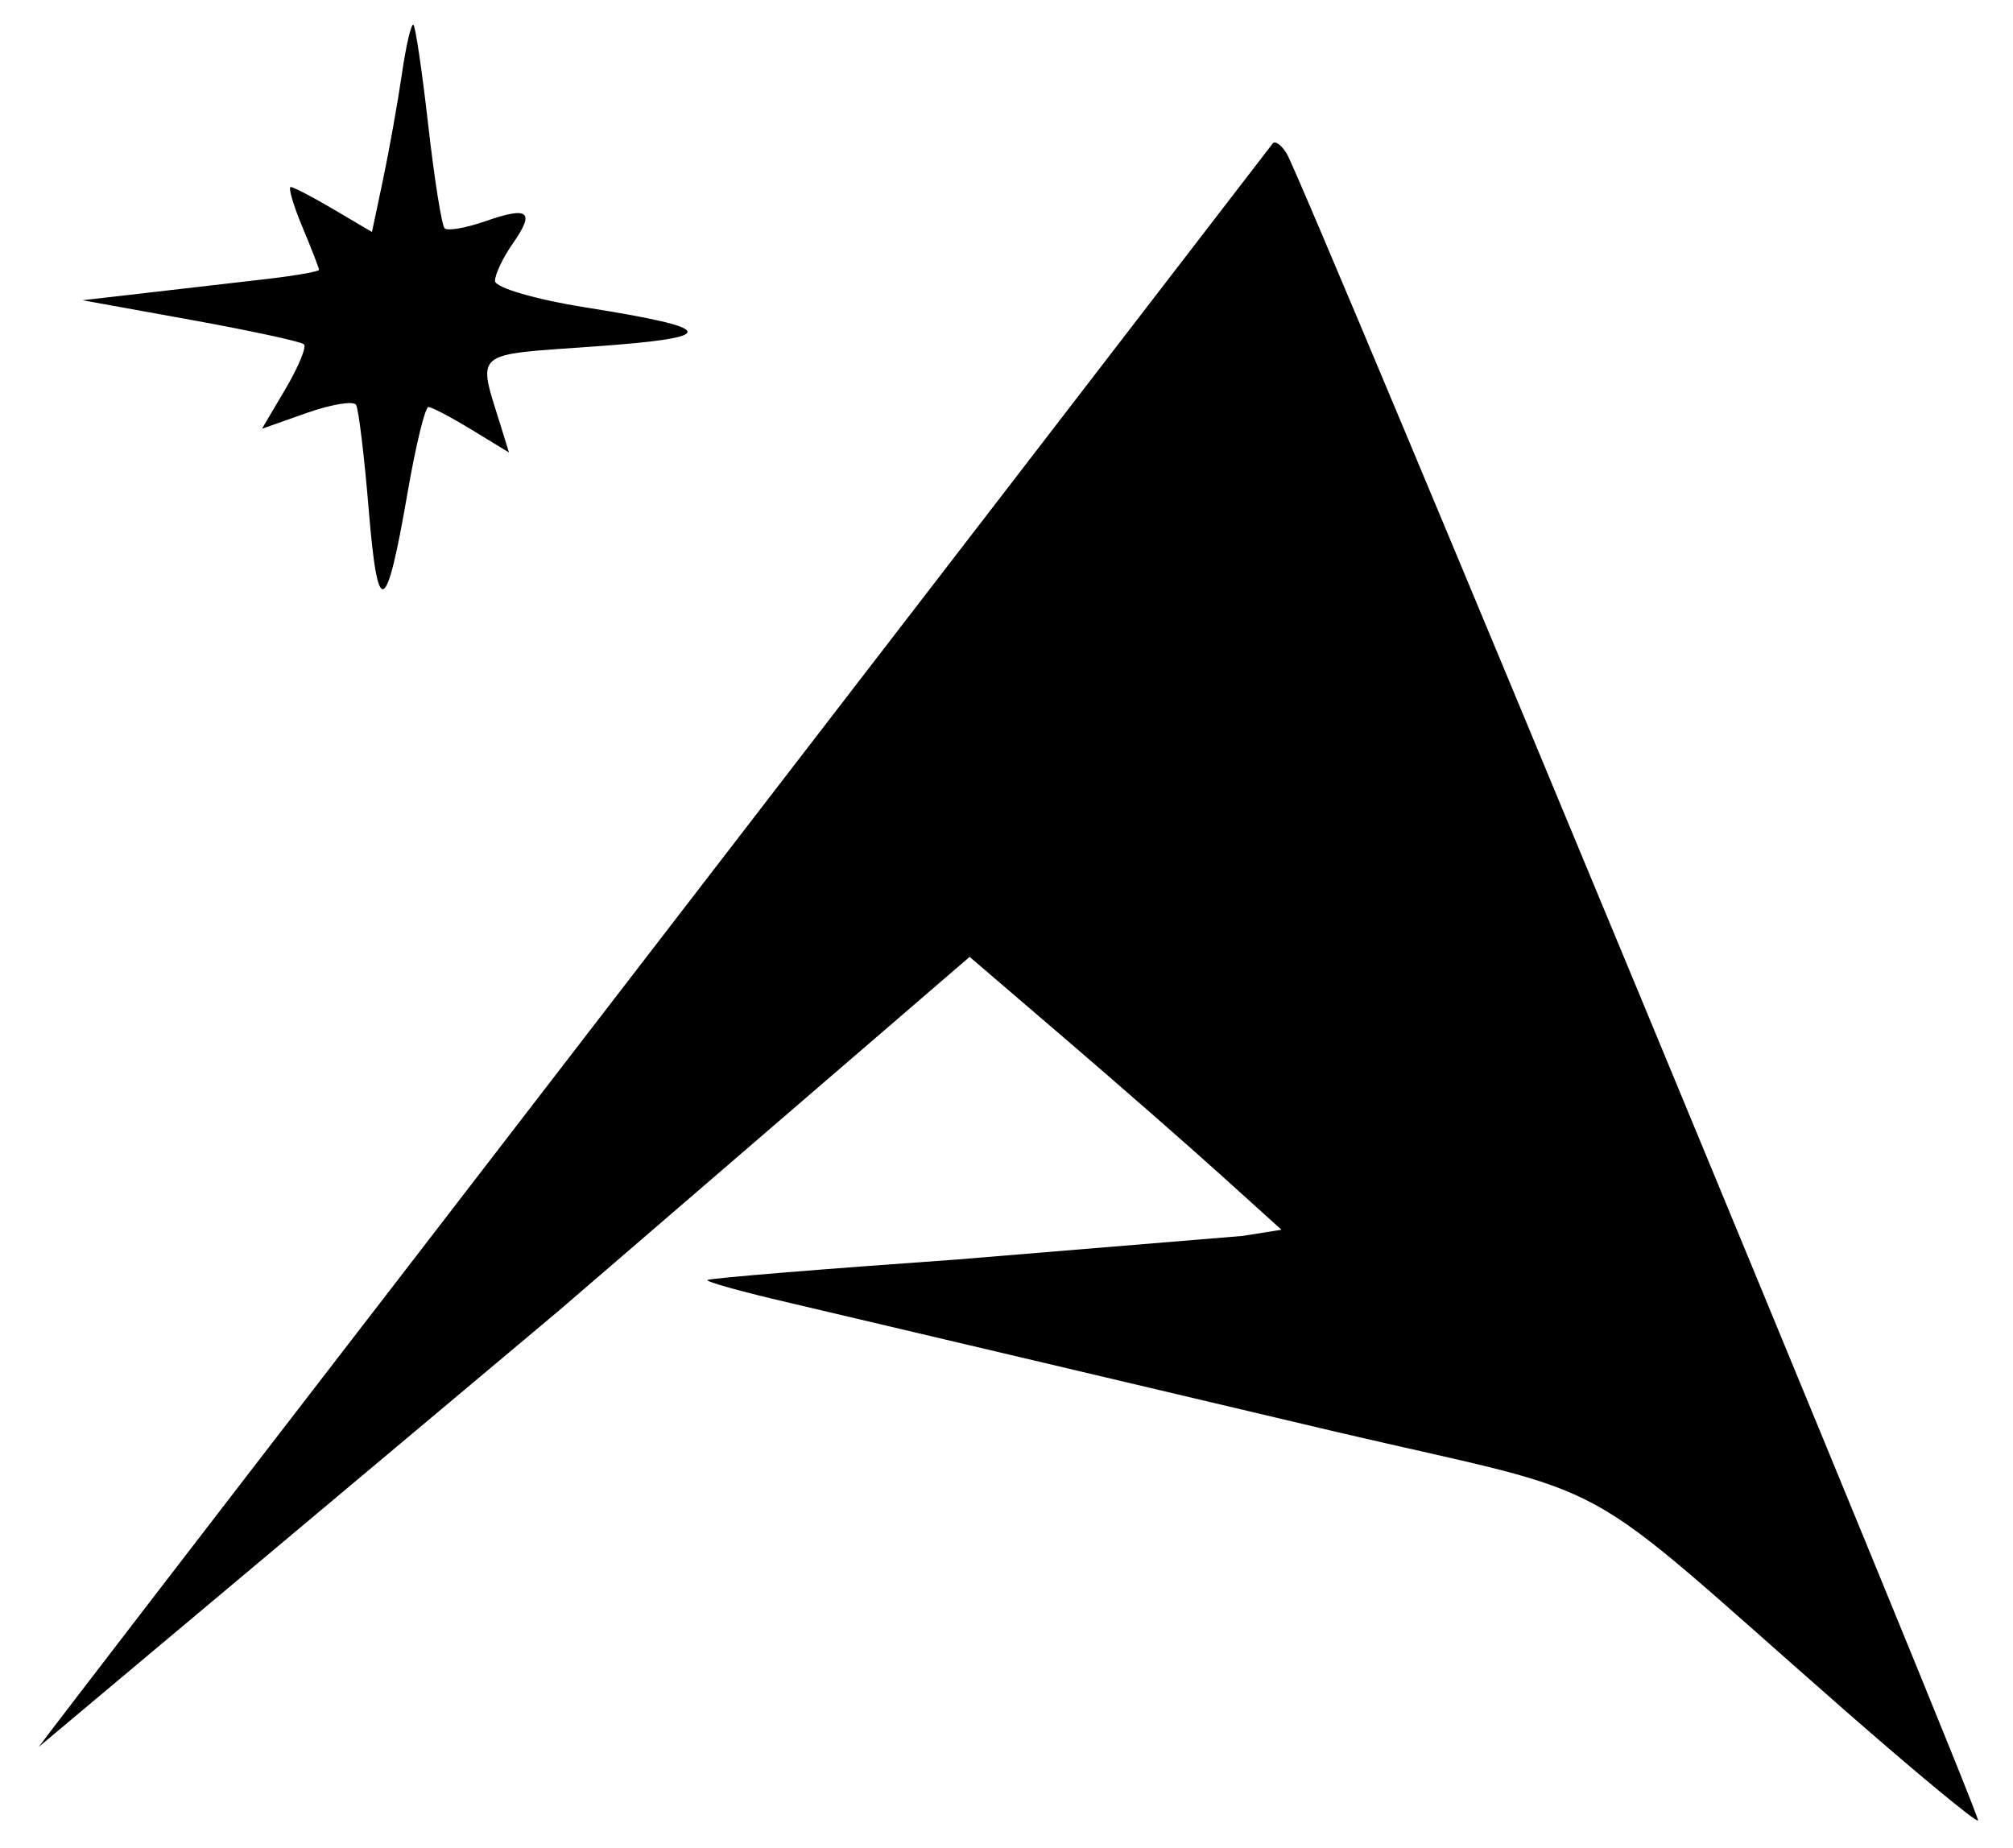 <svg xmlns="http://www.w3.org/2000/svg" height="224" width="244"><path d="M223.333 207.061c-33.5-29.366-25.937-25.235-61.333-33.5l-34-8.033-32.316-7.619c-5.674-1.314-10.147-2.557-9.941-2.763s13.849-1.326 30.316-2.489l34.607-2.858 4.667-.745-7.333-6.621c-4.033-3.642-12.539-11.084-18.901-16.537l-11.568-9.916-49.765 42.862-63.071 52.897c1.452-1.978 21.291-27.778 44.087-57.333l73.209-95.071 32.291-41.961c.291-.345 1.046.207 1.676 1.227 1.958 3.168 84.268 201.621 83.809 202.067-.238.232-7.633-5.89-16.433-13.604zM44.701 61.857c-.539-6.522-1.232-12.275-1.542-12.786s-3.002-.068-5.983.984l-5.421 1.913 2.843-4.819c1.564-2.65 2.576-5.086 2.249-5.413s-6.501-1.663-13.721-2.969L10 36.392l8-.921 14.333-1.654c3.483-.403 6.333-.904 6.333-1.112s-.908-2.552-2.018-5.208-1.744-4.829-1.41-4.829 2.687 1.227 5.228 2.726l4.62 2.726 1.348-6.392c.741-3.516 1.769-9.27 2.284-12.787s1.144-6.187 1.398-5.934 1.064 5.764 1.8 12.245 1.626 12.07 1.977 12.421 2.566-.034 4.922-.856c5.292-1.845 6.074-1.202 3.321 2.729C60.961 31.221 60 33.252 60 34.056s4.95 2.249 11 3.209c16.14 2.562 16.387 3.633 1.09 4.728-15.038 1.076-14.243.393-11.352 9.762l.953 3.089-4.512-2.751c-2.482-1.513-4.843-2.753-5.247-2.756s-1.538 4.645-2.519 10.328c-2.596 15.034-3.612 15.507-4.712 2.191z"/></svg>